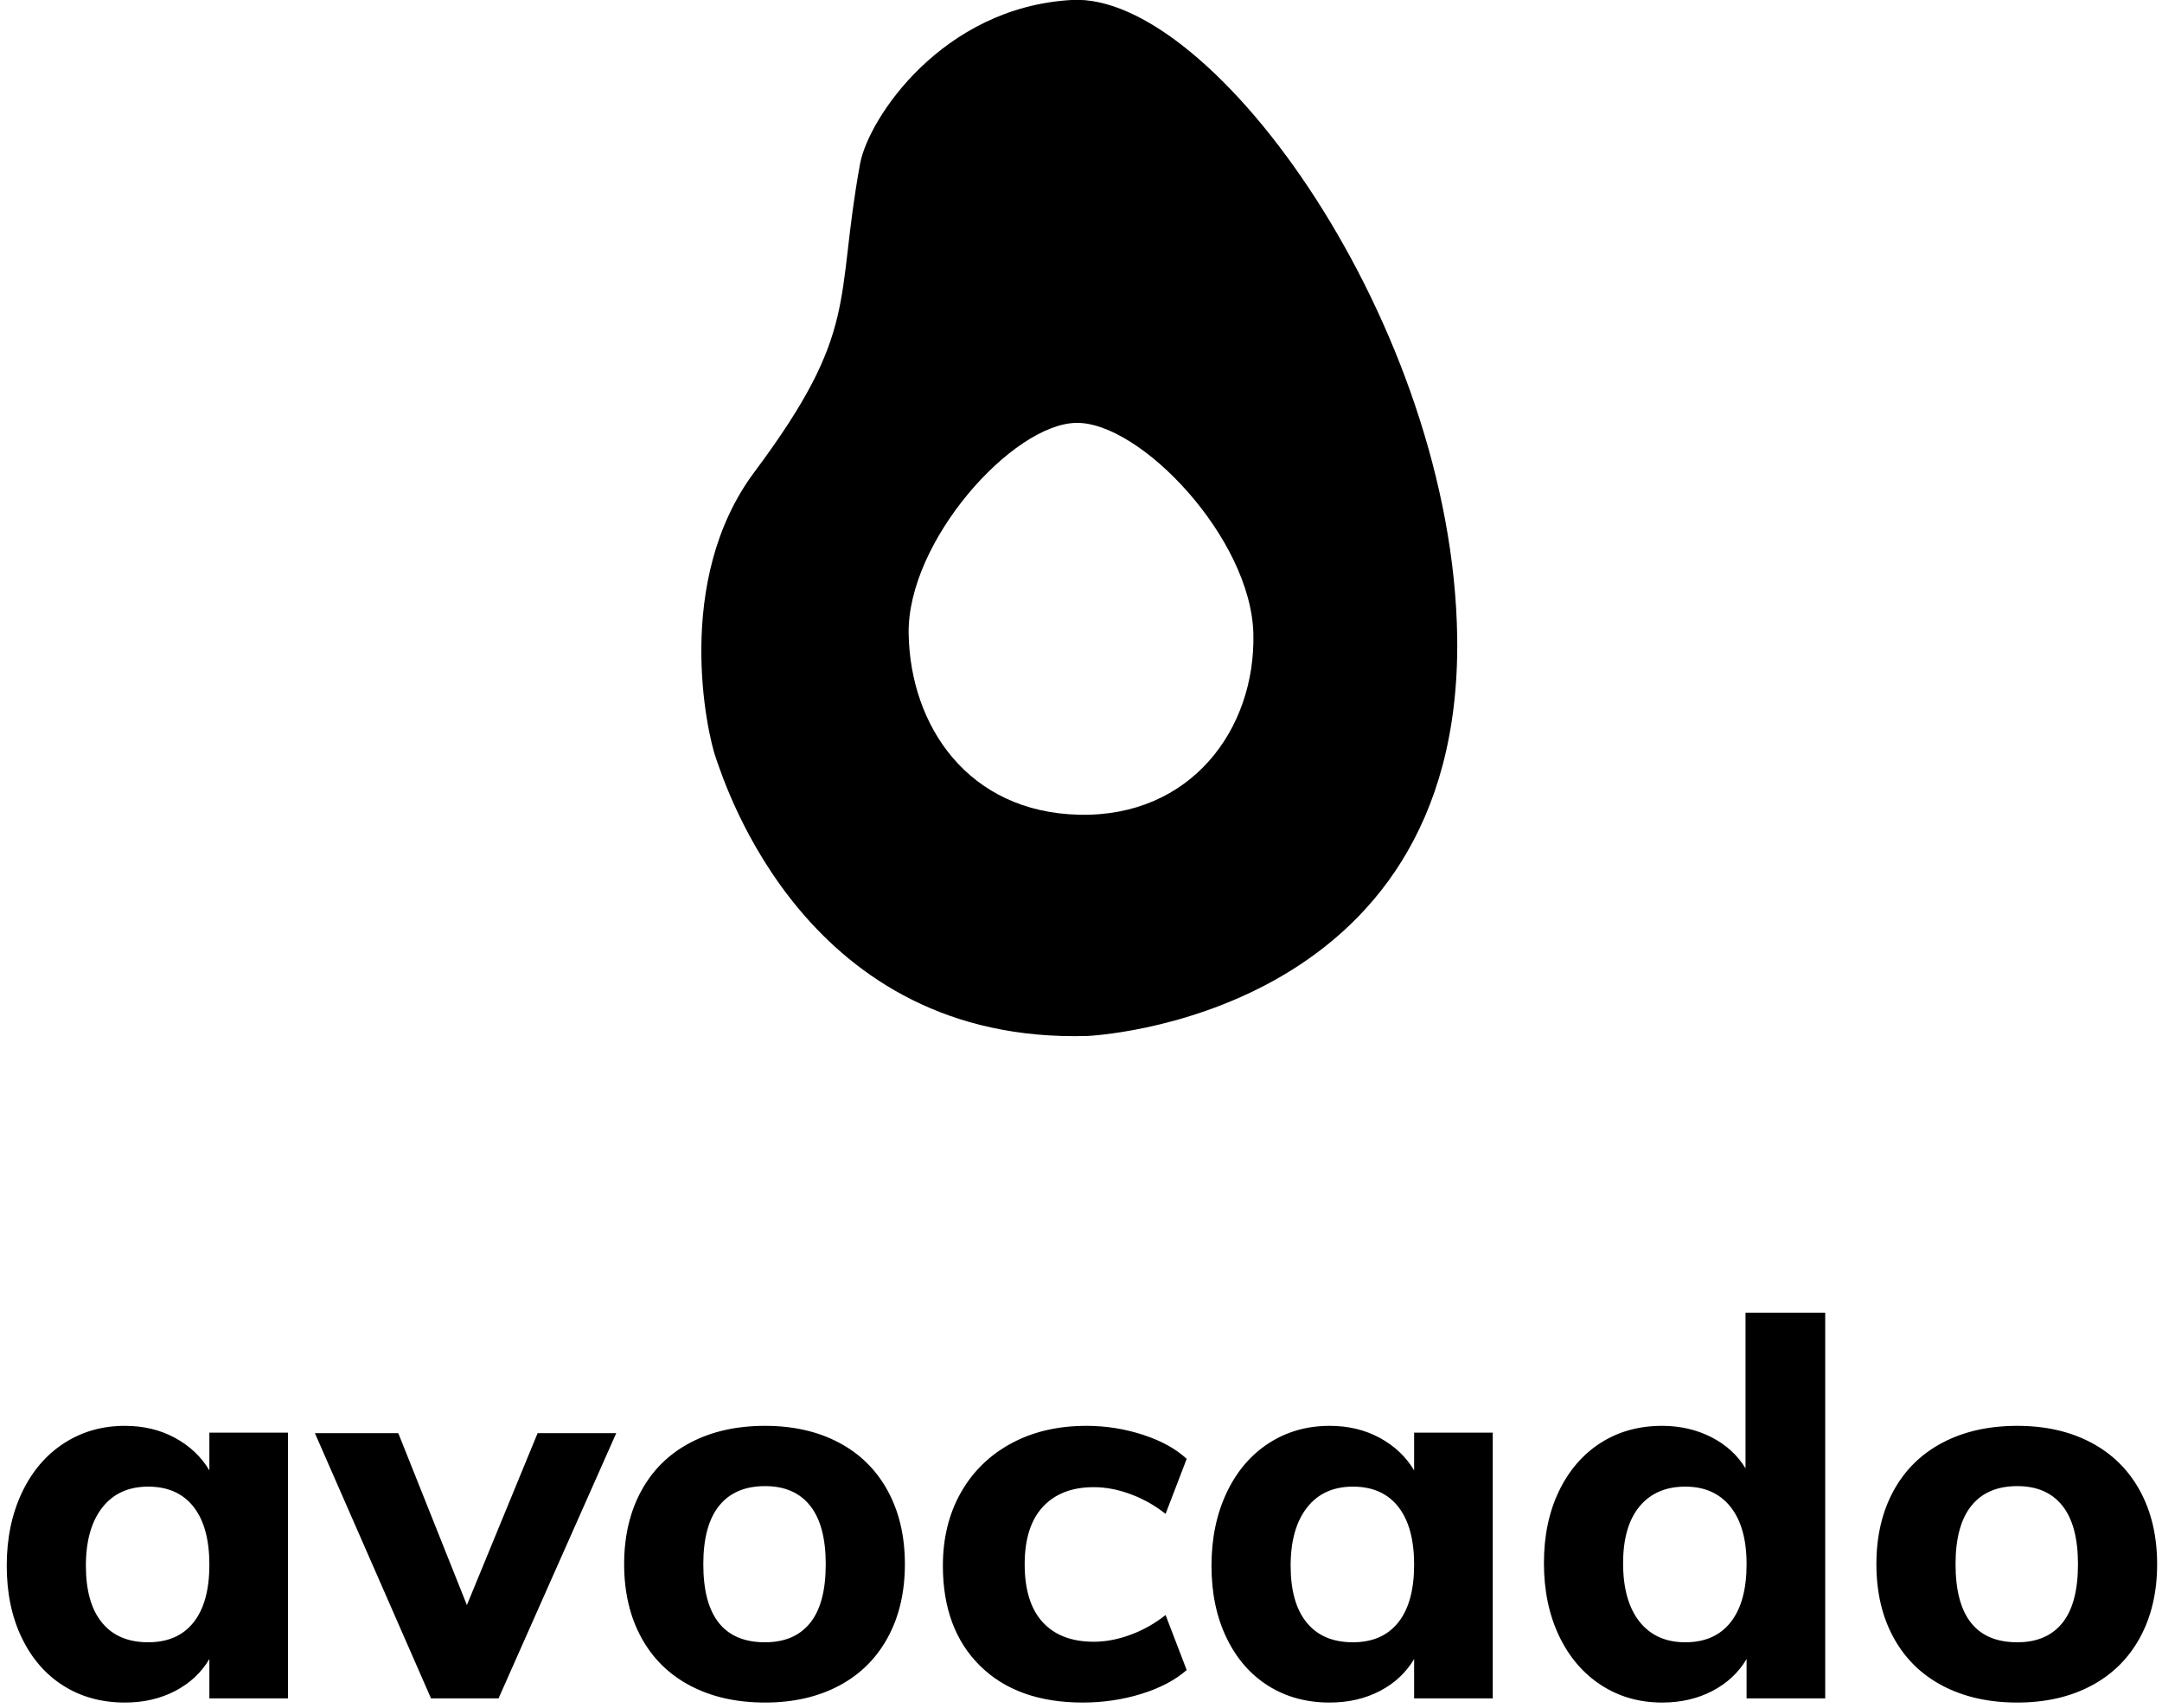 <svg 
 xmlns="http://www.w3.org/2000/svg"
 xmlns:xlink="http://www.w3.org/1999/xlink"
 width="138px" height="109px">
<path fill-rule="evenodd"  fill="#000000"
 d="M136.595,104.524 C135.865,105.862 134.826,106.888 133.479,107.601 C132.132,108.315 130.559,108.672 128.763,108.672 C126.944,108.672 125.355,108.315 123.997,107.601 C122.638,106.888 121.594,105.862 120.864,104.524 C120.134,103.186 119.770,101.625 119.770,99.841 C119.770,98.057 120.134,96.496 120.864,95.158 C121.594,93.820 122.638,92.794 123.997,92.081 C125.355,91.367 126.944,91.010 128.763,91.010 C130.559,91.010 132.132,91.367 133.479,92.081 C134.826,92.794 135.865,93.820 136.595,95.158 C137.324,96.496 137.689,98.057 137.689,99.841 C137.689,101.625 137.324,103.186 136.595,104.524 ZM131.643,96.111 C130.980,95.275 130.021,94.857 128.763,94.857 C127.483,94.857 126.506,95.275 125.833,96.111 C125.159,96.947 124.822,98.191 124.822,99.841 C124.822,103.164 126.136,104.825 128.763,104.825 C130.021,104.825 130.980,104.413 131.643,103.587 C132.305,102.763 132.637,101.513 132.637,99.841 C132.637,98.191 132.305,96.947 131.643,96.111 ZM111.484,105.895 C110.967,106.765 110.237,107.445 109.294,107.936 C108.351,108.426 107.284,108.672 106.094,108.672 C104.634,108.672 103.332,108.298 102.187,107.551 C101.042,106.804 100.149,105.756 99.509,104.407 C98.869,103.058 98.549,101.513 98.549,99.774 C98.549,98.035 98.869,96.502 99.509,95.175 C100.149,93.848 101.036,92.822 102.170,92.097 C103.304,91.373 104.612,91.010 106.094,91.010 C107.240,91.010 108.284,91.250 109.227,91.729 C110.170,92.209 110.899,92.872 111.416,93.720 L111.416,83.785 L116.503,83.785 L116.503,108.404 L111.484,108.404 L111.484,105.895 ZM110.456,96.178 C109.771,95.320 108.811,94.890 107.576,94.890 C106.318,94.890 105.342,95.314 104.646,96.161 C103.950,97.009 103.602,98.213 103.602,99.774 C103.602,101.380 103.950,102.623 104.646,103.504 C105.342,104.385 106.318,104.825 107.576,104.825 C108.834,104.825 109.800,104.396 110.473,103.537 C111.147,102.679 111.484,101.446 111.484,99.841 C111.484,98.258 111.141,97.037 110.456,96.178 ZM90.263,105.895 C89.746,106.765 89.017,107.445 88.074,107.936 C87.131,108.426 86.064,108.672 84.874,108.672 C83.392,108.672 82.083,108.315 80.950,107.601 C79.815,106.888 78.929,105.868 78.289,104.541 C77.649,103.214 77.329,101.681 77.329,99.941 C77.329,98.202 77.649,96.652 78.289,95.292 C78.929,93.932 79.821,92.878 80.966,92.131 C82.112,91.384 83.414,91.010 84.874,91.010 C86.064,91.010 87.131,91.267 88.074,91.779 C89.017,92.293 89.746,92.984 90.263,93.853 L90.263,91.445 L95.282,91.445 L95.282,108.404 L90.263,108.404 L90.263,105.895 ZM89.253,96.178 C88.579,95.320 87.613,94.890 86.356,94.890 C85.098,94.890 84.121,95.337 83.425,96.228 C82.729,97.120 82.381,98.358 82.381,99.941 C82.381,101.525 82.723,102.734 83.409,103.571 C84.093,104.407 85.076,104.825 86.356,104.825 C87.613,104.825 88.579,104.402 89.253,103.554 C89.926,102.707 90.263,101.480 90.263,99.874 C90.263,98.269 89.926,97.037 89.253,96.178 ZM69.414,66.124 C51.457,66.659 46.298,50.066 45.703,48.410 C45.109,46.754 42.990,37.049 48.141,30.146 C54.914,21.067 53.278,19.306 54.899,10.451 C55.426,7.576 60.132,0.462 68.416,-0.002 C77.424,-0.506 92.753,20.792 93.013,40.708 C93.332,65.129 69.414,66.124 69.414,66.124 ZM68.703,26.992 C64.620,27.053 57.899,34.570 57.999,40.453 C58.099,46.335 61.792,51.854 68.901,52.004 C76.011,52.155 80.146,46.551 80.002,40.453 C79.857,34.354 72.786,26.931 68.703,26.992 ZM53.549,92.081 C54.896,92.794 55.934,93.820 56.664,95.158 C57.394,96.496 57.759,98.057 57.759,99.841 C57.759,101.625 57.394,103.186 56.664,104.524 C55.934,105.862 54.896,106.888 53.549,107.601 C52.201,108.315 50.629,108.672 48.833,108.672 C47.014,108.672 45.425,108.315 44.067,107.601 C42.708,106.888 41.664,105.862 40.934,104.524 C40.204,103.186 39.839,101.625 39.839,99.841 C39.839,98.057 40.204,96.496 40.934,95.158 C41.664,93.820 42.708,92.794 44.067,92.081 C45.425,91.367 47.014,91.010 48.833,91.010 C50.629,91.010 52.201,91.367 53.549,92.081 ZM45.902,96.111 C45.229,96.947 44.892,98.191 44.892,99.841 C44.892,103.164 46.206,104.825 48.833,104.825 C50.090,104.825 51.050,104.413 51.713,103.587 C52.375,102.763 52.707,101.513 52.707,99.841 C52.707,98.191 52.375,96.947 51.713,96.111 C51.050,95.275 50.090,94.857 48.833,94.857 C47.553,94.857 46.576,95.275 45.902,96.111 ZM27.511,108.404 L20.101,91.478 L25.423,91.478 L29.802,102.450 L34.315,91.478 L39.334,91.478 L31.823,108.404 L27.511,108.404 ZM13.364,105.895 C12.848,106.765 12.118,107.445 11.175,107.936 C10.232,108.426 9.165,108.672 7.975,108.672 C6.493,108.672 5.184,108.315 4.051,107.601 C2.917,106.888 2.030,105.868 1.390,104.541 C0.750,103.214 0.430,101.681 0.430,99.941 C0.430,98.202 0.750,96.652 1.390,95.292 C2.030,93.932 2.922,92.878 4.068,92.131 C5.213,91.384 6.515,91.010 7.975,91.010 C9.165,91.010 10.232,91.267 11.175,91.779 C12.118,92.293 12.848,92.984 13.364,93.853 L13.364,91.445 L18.383,91.445 L18.383,108.404 L13.364,108.404 L13.364,105.895 ZM12.354,96.178 C11.680,95.320 10.714,94.890 9.457,94.890 C8.199,94.890 7.222,95.337 6.527,96.228 C5.830,97.120 5.482,98.358 5.482,99.941 C5.482,101.525 5.824,102.734 6.510,103.571 C7.194,104.407 8.177,104.825 9.457,104.825 C10.714,104.825 11.680,104.402 12.354,103.554 C13.028,102.707 13.364,101.480 13.364,99.874 C13.364,98.269 13.028,97.037 12.354,96.178 ZM64.546,92.131 C65.927,91.384 67.527,91.010 69.346,91.010 C70.581,91.010 71.782,91.200 72.950,91.579 C74.118,91.958 75.050,92.471 75.746,93.117 L74.399,96.630 C73.725,96.094 72.984,95.676 72.175,95.375 C71.367,95.074 70.581,94.924 69.818,94.924 C68.425,94.924 67.342,95.342 66.567,96.178 C65.792,97.014 65.405,98.235 65.405,99.841 C65.405,101.469 65.787,102.701 66.550,103.537 C67.313,104.373 68.403,104.791 69.818,104.791 C70.581,104.791 71.367,104.641 72.175,104.340 C72.984,104.039 73.725,103.621 74.399,103.086 L75.746,106.598 C75.005,107.245 74.039,107.752 72.849,108.120 C71.659,108.488 70.412,108.672 69.110,108.672 C66.325,108.672 64.142,107.891 62.559,106.330 C60.976,104.770 60.184,102.640 60.184,99.941 C60.184,98.180 60.566,96.624 61.329,95.275 C62.092,93.926 63.165,92.878 64.546,92.131 Z"/>
</svg>